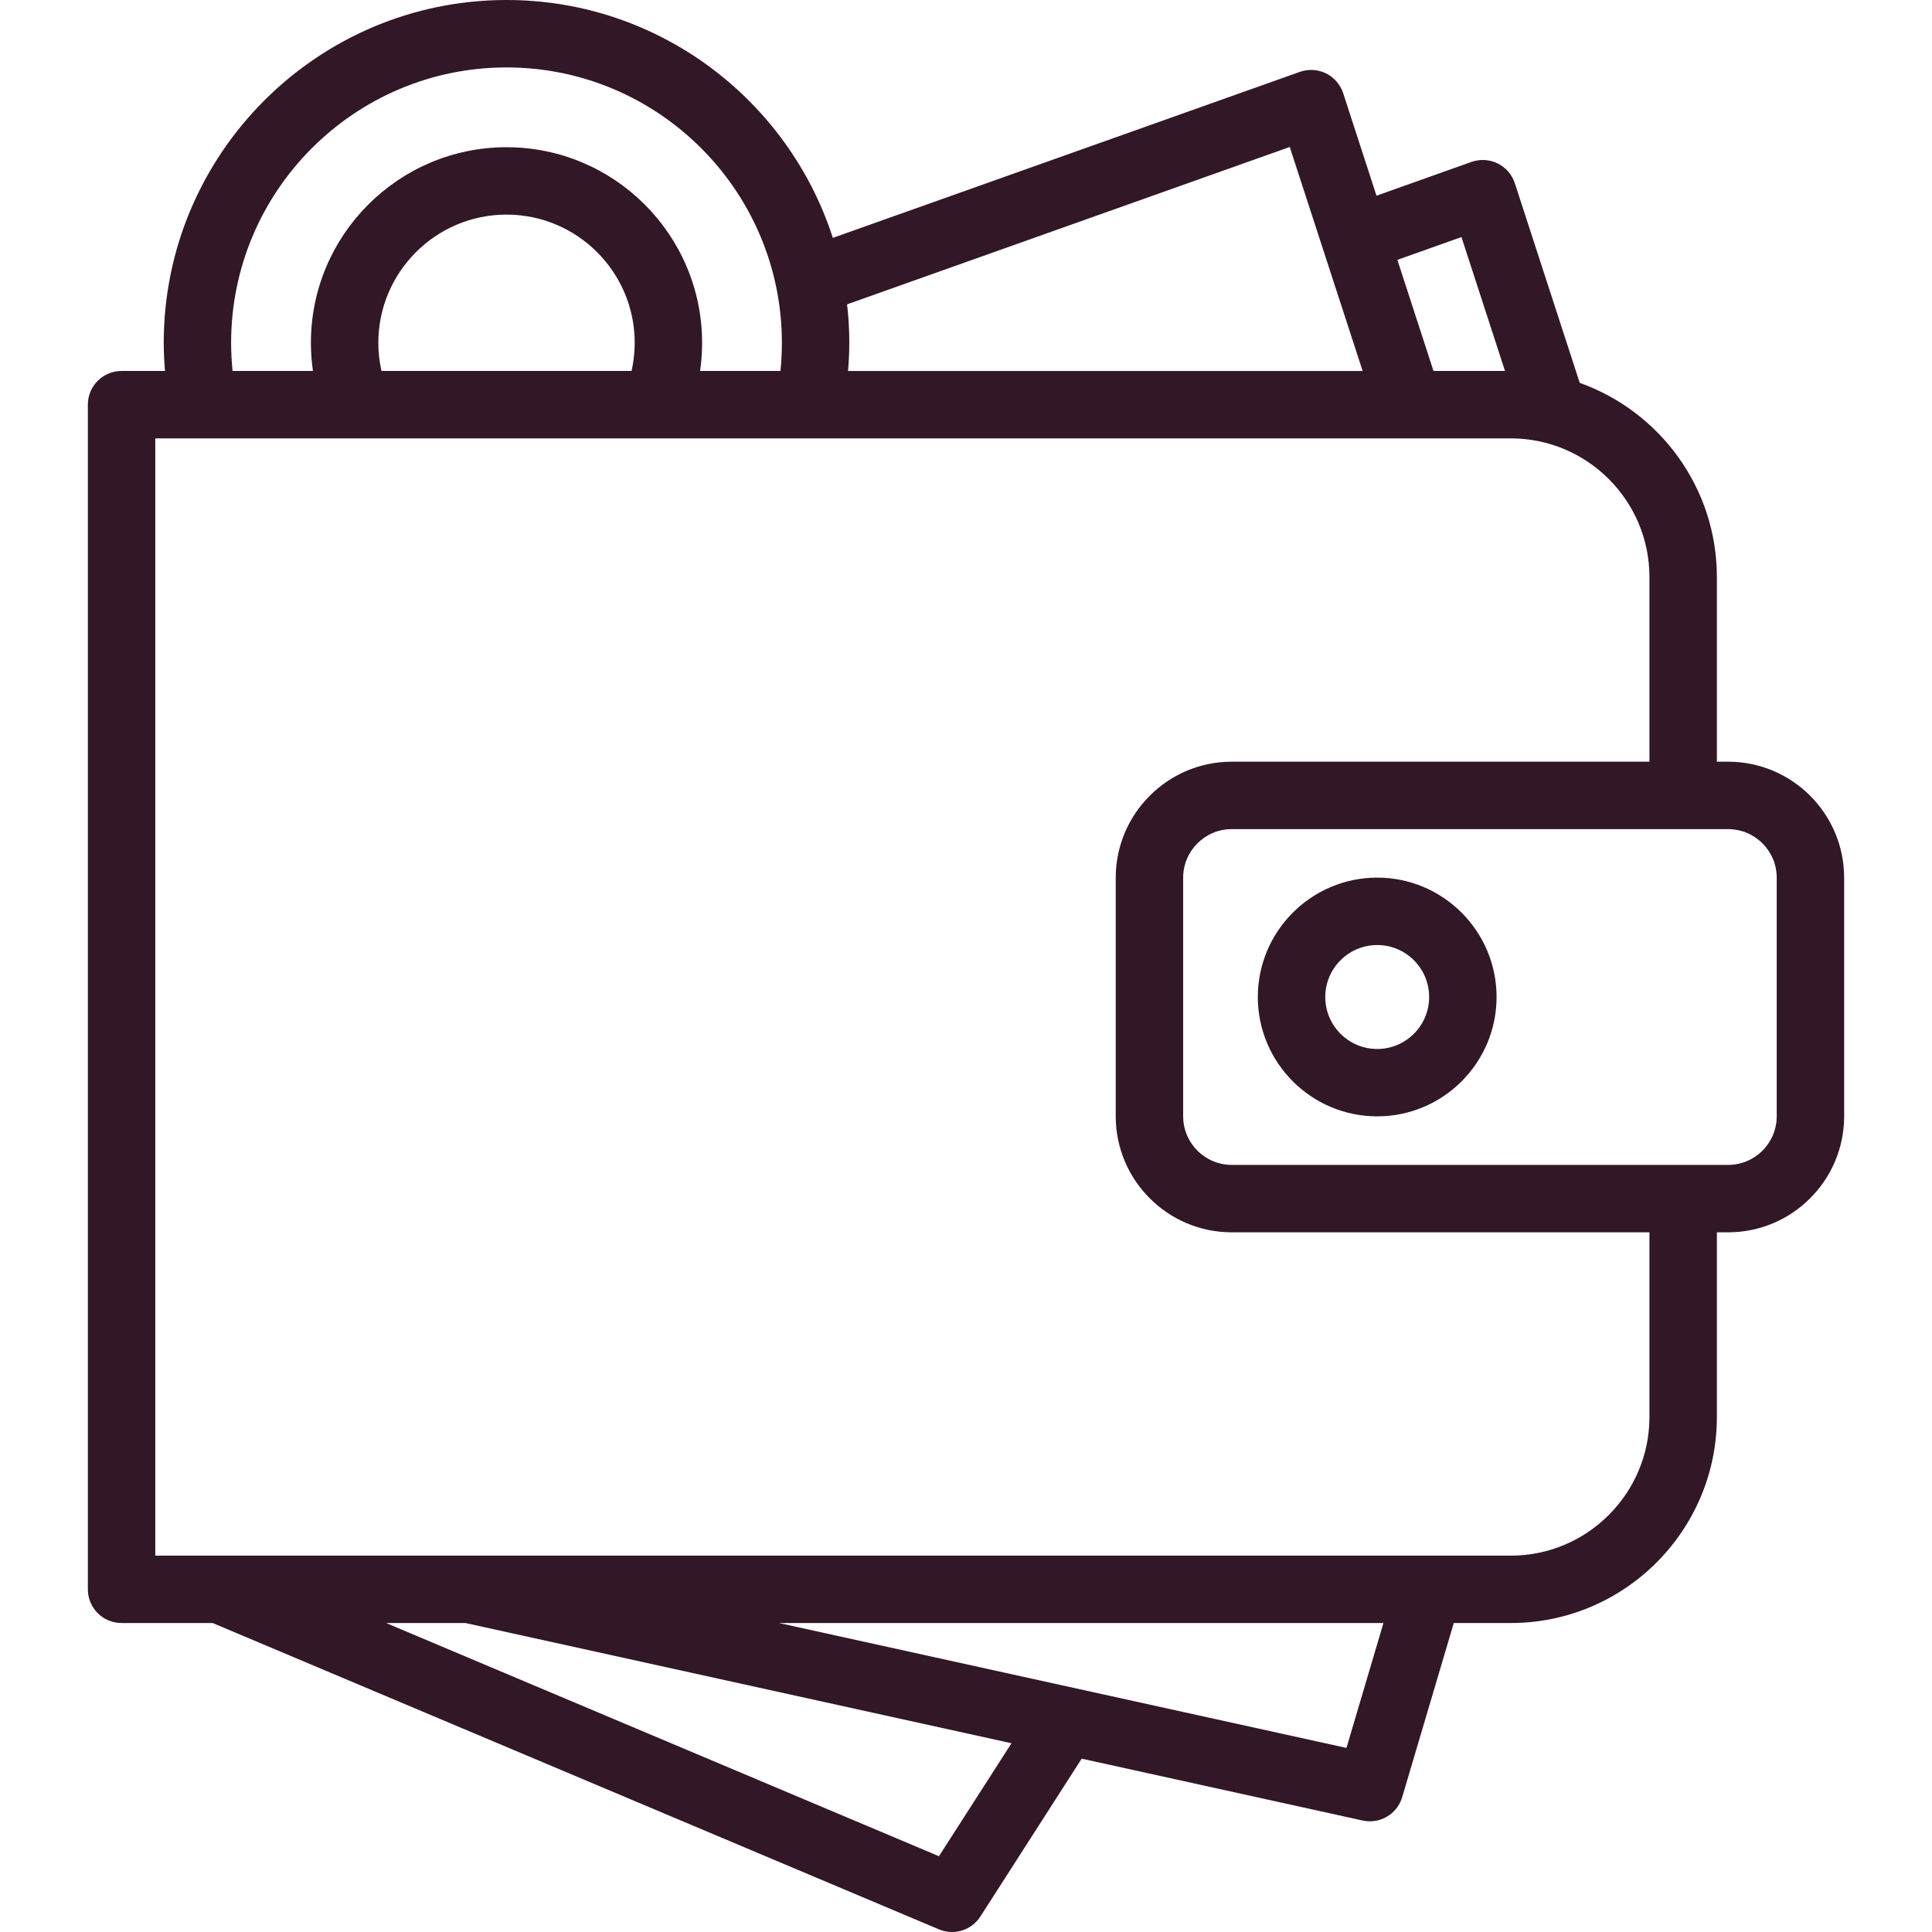 <svg width="40" height="40" viewBox="0 0 40 40" fill="none" xmlns="http://www.w3.org/2000/svg">
<path d="M35.779 15.77H35.546V11.947C35.546 10.095 34.359 8.515 32.707 7.927L31.363 3.794C31.305 3.615 31.177 3.467 31.008 3.384C30.839 3.301 30.643 3.289 30.466 3.352L28.499 4.052L27.809 1.929C27.75 1.75 27.622 1.602 27.453 1.519C27.284 1.436 27.089 1.425 26.912 1.488L17.243 4.925C16.323 2.071 13.643 0 10.487 0C6.574 0 3.39 3.184 3.39 7.097C3.39 7.291 3.4 7.486 3.416 7.68H2.517C2.131 7.68 1.819 7.993 1.819 8.378V32.905C1.819 33.291 2.131 33.603 2.517 33.603H4.403L19.439 39.945C19.527 39.982 19.619 40 19.71 40C19.942 40 20.166 39.884 20.298 39.679L22.395 36.411L28.212 37.692C28.262 37.703 28.312 37.708 28.362 37.708C28.665 37.708 28.941 37.51 29.031 37.208L30.099 33.603H31.279C33.632 33.603 35.546 31.689 35.546 29.337V25.514H35.779C37.103 25.514 38.181 24.436 38.181 23.112V18.172C38.181 16.848 37.103 15.77 35.779 15.77ZM30.258 4.908L31.159 7.68H29.679L28.931 5.38L30.258 4.908ZM26.703 3.043L28.212 7.681H17.558C17.574 7.486 17.584 7.291 17.584 7.097C17.584 6.828 17.568 6.563 17.538 6.301L26.703 3.043ZM10.487 1.396C13.631 1.396 16.188 3.953 16.188 7.097C16.188 7.291 16.178 7.486 16.159 7.68H14.495C14.522 7.489 14.536 7.294 14.536 7.097C14.536 4.864 12.72 3.048 10.487 3.048C8.254 3.048 6.437 4.864 6.437 7.097C6.437 7.294 6.451 7.489 6.479 7.68H4.815C4.796 7.486 4.785 7.291 4.785 7.097C4.785 3.953 7.343 1.396 10.487 1.396ZM13.141 7.097C13.141 7.295 13.118 7.49 13.076 7.68H7.898C7.855 7.49 7.833 7.296 7.833 7.097C7.833 5.634 9.024 4.443 10.487 4.443C11.95 4.443 13.141 5.634 13.141 7.097ZM19.44 38.431L7.994 33.603H9.637L20.942 36.092L19.44 38.431ZM27.877 36.189L16.129 33.603H28.643L27.877 36.189ZM34.15 29.337H34.15C34.15 30.92 32.862 32.208 31.279 32.208H3.215V9.076H31.279C32.862 9.076 34.15 10.364 34.15 11.947V15.77H25.502C24.178 15.77 23.1 16.848 23.1 18.172V23.112C23.1 24.436 24.178 25.514 25.502 25.514H34.15V29.337ZM36.785 23.112C36.785 23.667 36.334 24.118 35.779 24.118H25.502C24.947 24.118 24.496 23.667 24.496 23.112V18.172C24.496 17.617 24.947 17.166 25.502 17.166H35.779C36.334 17.166 36.785 17.617 36.785 18.172V23.112Z" fill="#321726"/>
<path d="M28.514 18.17C27.151 18.17 26.042 19.279 26.042 20.642C26.042 22.005 27.151 23.113 28.514 23.113C29.876 23.113 30.985 22.005 30.985 20.642C30.985 19.279 29.876 18.17 28.514 18.17ZM28.514 21.718C27.92 21.718 27.438 21.235 27.438 20.642C27.438 20.049 27.92 19.566 28.514 19.566C29.107 19.566 29.589 20.049 29.589 20.642C29.589 21.235 29.107 21.718 28.514 21.718Z" fill="#321726"/>
</svg>
